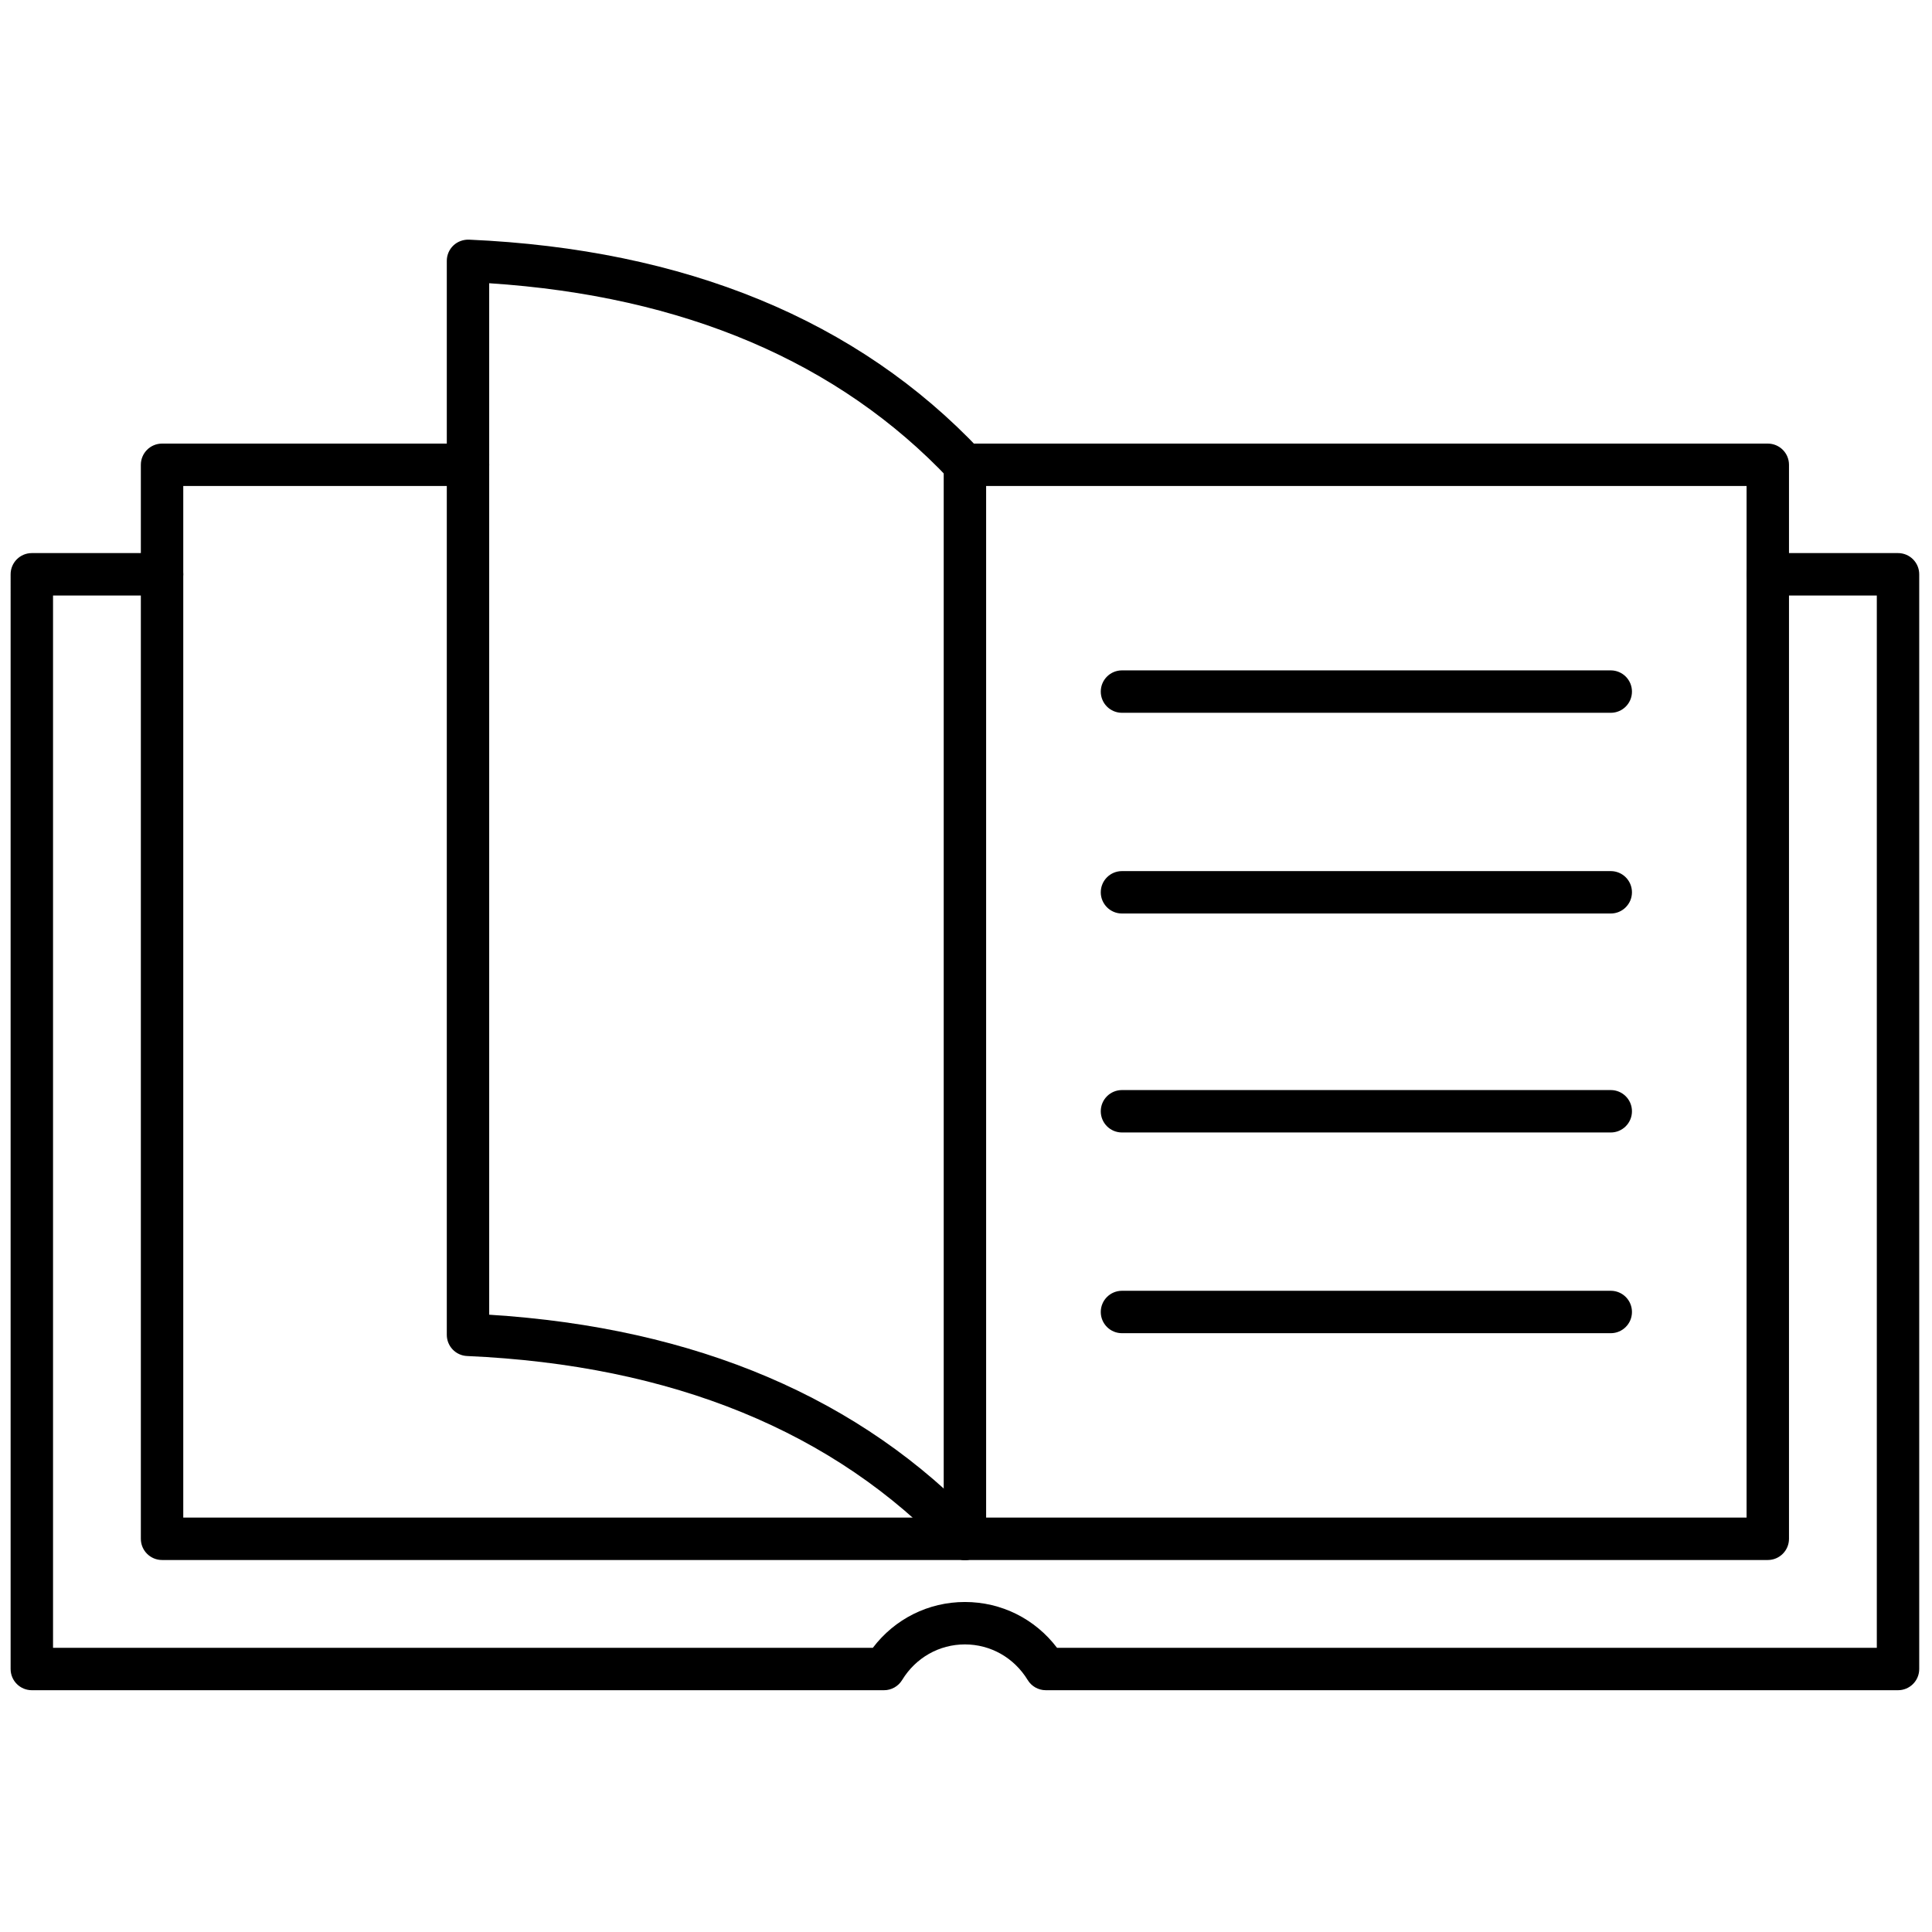 <svg xmlns="http://www.w3.org/2000/svg" xmlns:xlink="http://www.w3.org/1999/xlink" version="1.1" width="256" height="256" viewBox="0 0 256 256" xml:space="preserve">

<defs> 
</defs>
<g style="stroke: none; stroke-width: 0; stroke-dasharray: none; stroke-linecap: butt; stroke-linejoin: miter; stroke-miterlimit: 10; fill: none; fill-rule: nonzero; opacity: 1;" transform="translate(1.407 1.407) scale(2.81 2.81)" >
	<path d="M 82.859 73.061 H 45 c -0.552 0 -1 -0.447 -1 -1 V 21.417 c 0 -0.552 0.448 -1 1 -1 h 37.859 c 0.553 0 1 0.448 1 1 V 72.06 C 83.859 72.613 83.412 73.061 82.859 73.061 z M 46 71.061 h 35.859 V 22.417 H 46 V 71.061 z" style="stroke: none; stroke-width: 1; stroke-dasharray: none; stroke-linecap: butt; stroke-linejoin: miter; stroke-miterlimit: 10; fill: currentColor; fill-rule: nonzero; opacity: 1;" transform=" matrix(1 0 0 1 0 0) " stroke-linecap="round" />
	<path d="M 45 73.061 H 7.141 c -0.552 0 -1 -0.447 -1 -1 V 21.417 c 0 -0.552 0.448 -1 1 -1 h 14.428 c 0.552 0 1 0.448 1 1 s -0.448 1 -1 1 H 8.141 V 71.06 H 45 c 0.552 0 1 0.447 1 1 S 45.552 73.061 45 73.061 z" style="stroke: none; stroke-width: 1; stroke-dasharray: none; stroke-linecap: butt; stroke-linejoin: miter; stroke-miterlimit: 10; fill: currentColor; fill-rule: nonzero; opacity: 1;" transform=" matrix(1 0 0 1 0 0) " stroke-linecap="round" />
	<path d="M 45 73.061 c -0.266 0 -0.531 -0.105 -0.728 -0.314 C 38.854 67 31.2 63.869 21.524 63.442 c -0.535 -0.023 -0.956 -0.464 -0.956 -0.999 V 11.799 c 0 -0.273 0.111 -0.534 0.309 -0.723 c 0.198 -0.188 0.467 -0.284 0.735 -0.276 c 10.215 0.45 18.328 3.792 24.115 9.932 c 0.379 0.402 0.36 1.035 -0.042 1.414 s -1.035 0.36 -1.414 -0.042 c -5.222 -5.54 -12.52 -8.649 -21.704 -9.249 v 48.639 c 9.766 0.612 17.554 3.934 23.159 9.881 c 0.379 0.401 0.36 1.034 -0.042 1.413 C 45.493 72.971 45.246 73.061 45 73.061 z" style="stroke: none; stroke-width: 1; stroke-dasharray: none; stroke-linecap: butt; stroke-linejoin: miter; stroke-miterlimit: 10; fill: currentColor; fill-rule: nonzero; opacity: 1;" transform=" matrix(1 0 0 1 0 0) " stroke-linecap="round" />
	<path d="M 75.454 33.111 H 52.406 c -0.553 0 -1 -0.448 -1 -1 s 0.447 -1 1 -1 h 23.048 c 0.553 0 1 0.448 1 1 C 76.454 32.663 76.007 33.111 75.454 33.111 z" style="stroke: none; stroke-width: 1; stroke-dasharray: none; stroke-linecap: butt; stroke-linejoin: miter; stroke-miterlimit: 10; fill: currentColor; fill-rule: nonzero; opacity: 1;" transform=" matrix(1 0 0 1 0 0) " stroke-linecap="round" />
	<path d="M 75.454 42.576 H 52.406 c -0.553 0 -1 -0.448 -1 -1 s 0.447 -1 1 -1 h 23.048 c 0.553 0 1 0.448 1 1 S 76.007 42.576 75.454 42.576 z" style="stroke: none; stroke-width: 1; stroke-dasharray: none; stroke-linecap: butt; stroke-linejoin: miter; stroke-miterlimit: 10; fill: currentColor; fill-rule: nonzero; opacity: 1;" transform=" matrix(1 0 0 1 0 0) " stroke-linecap="round" />
	<path d="M 75.454 52.901 H 52.406 c -0.553 0 -1 -0.447 -1 -1 s 0.447 -1 1 -1 h 23.048 c 0.553 0 1 0.447 1 1 S 76.007 52.901 75.454 52.901 z" style="stroke: none; stroke-width: 1; stroke-dasharray: none; stroke-linecap: butt; stroke-linejoin: miter; stroke-miterlimit: 10; fill: currentColor; fill-rule: nonzero; opacity: 1;" transform=" matrix(1 0 0 1 0 0) " stroke-linecap="round" />
	<path d="M 75.454 62.366 H 52.406 c -0.553 0 -1 -0.447 -1 -1 s 0.447 -1 1 -1 h 23.048 c 0.553 0 1 0.447 1 1 S 76.007 62.366 75.454 62.366 z" style="stroke: none; stroke-width: 1; stroke-dasharray: none; stroke-linecap: butt; stroke-linejoin: miter; stroke-miterlimit: 10; fill: currentColor; fill-rule: nonzero; opacity: 1;" transform=" matrix(1 0 0 1 0 0) " stroke-linecap="round" />
	<path d="M 89 79.201 H 48.815 c -0.349 0 -0.673 -0.182 -0.854 -0.479 c -0.642 -1.053 -1.749 -1.681 -2.962 -1.681 s -2.32 0.628 -2.961 1.681 c -0.182 0.298 -0.505 0.479 -0.854 0.479 H 1 c -0.552 0 -1 -0.447 -1 -1 V 26.58 c 0 -0.552 0.448 -1 1 -1 h 6.141 c 0.552 0 1 0.448 1 1 s -0.448 1 -1 1 H 2 v 49.621 h 38.658 c 1.034 -1.362 2.619 -2.16 4.342 -2.16 c 1.724 0 3.309 0.798 4.343 2.16 H 88 V 27.58 h -5.141 c -0.553 0 -1 -0.448 -1 -1 s 0.447 -1 1 -1 H 89 c 0.553 0 1 0.448 1 1 v 51.621 C 90 78.754 89.553 79.201 89 79.201 z" style="stroke: none; stroke-width: 1; stroke-dasharray: none; stroke-linecap: butt; stroke-linejoin: miter; stroke-miterlimit: 10; fill: currentColor; fill-rule: nonzero; opacity: 1;" transform=" matrix(1 0 0 1 0 0) " stroke-linecap="round" />
</g>
</svg>